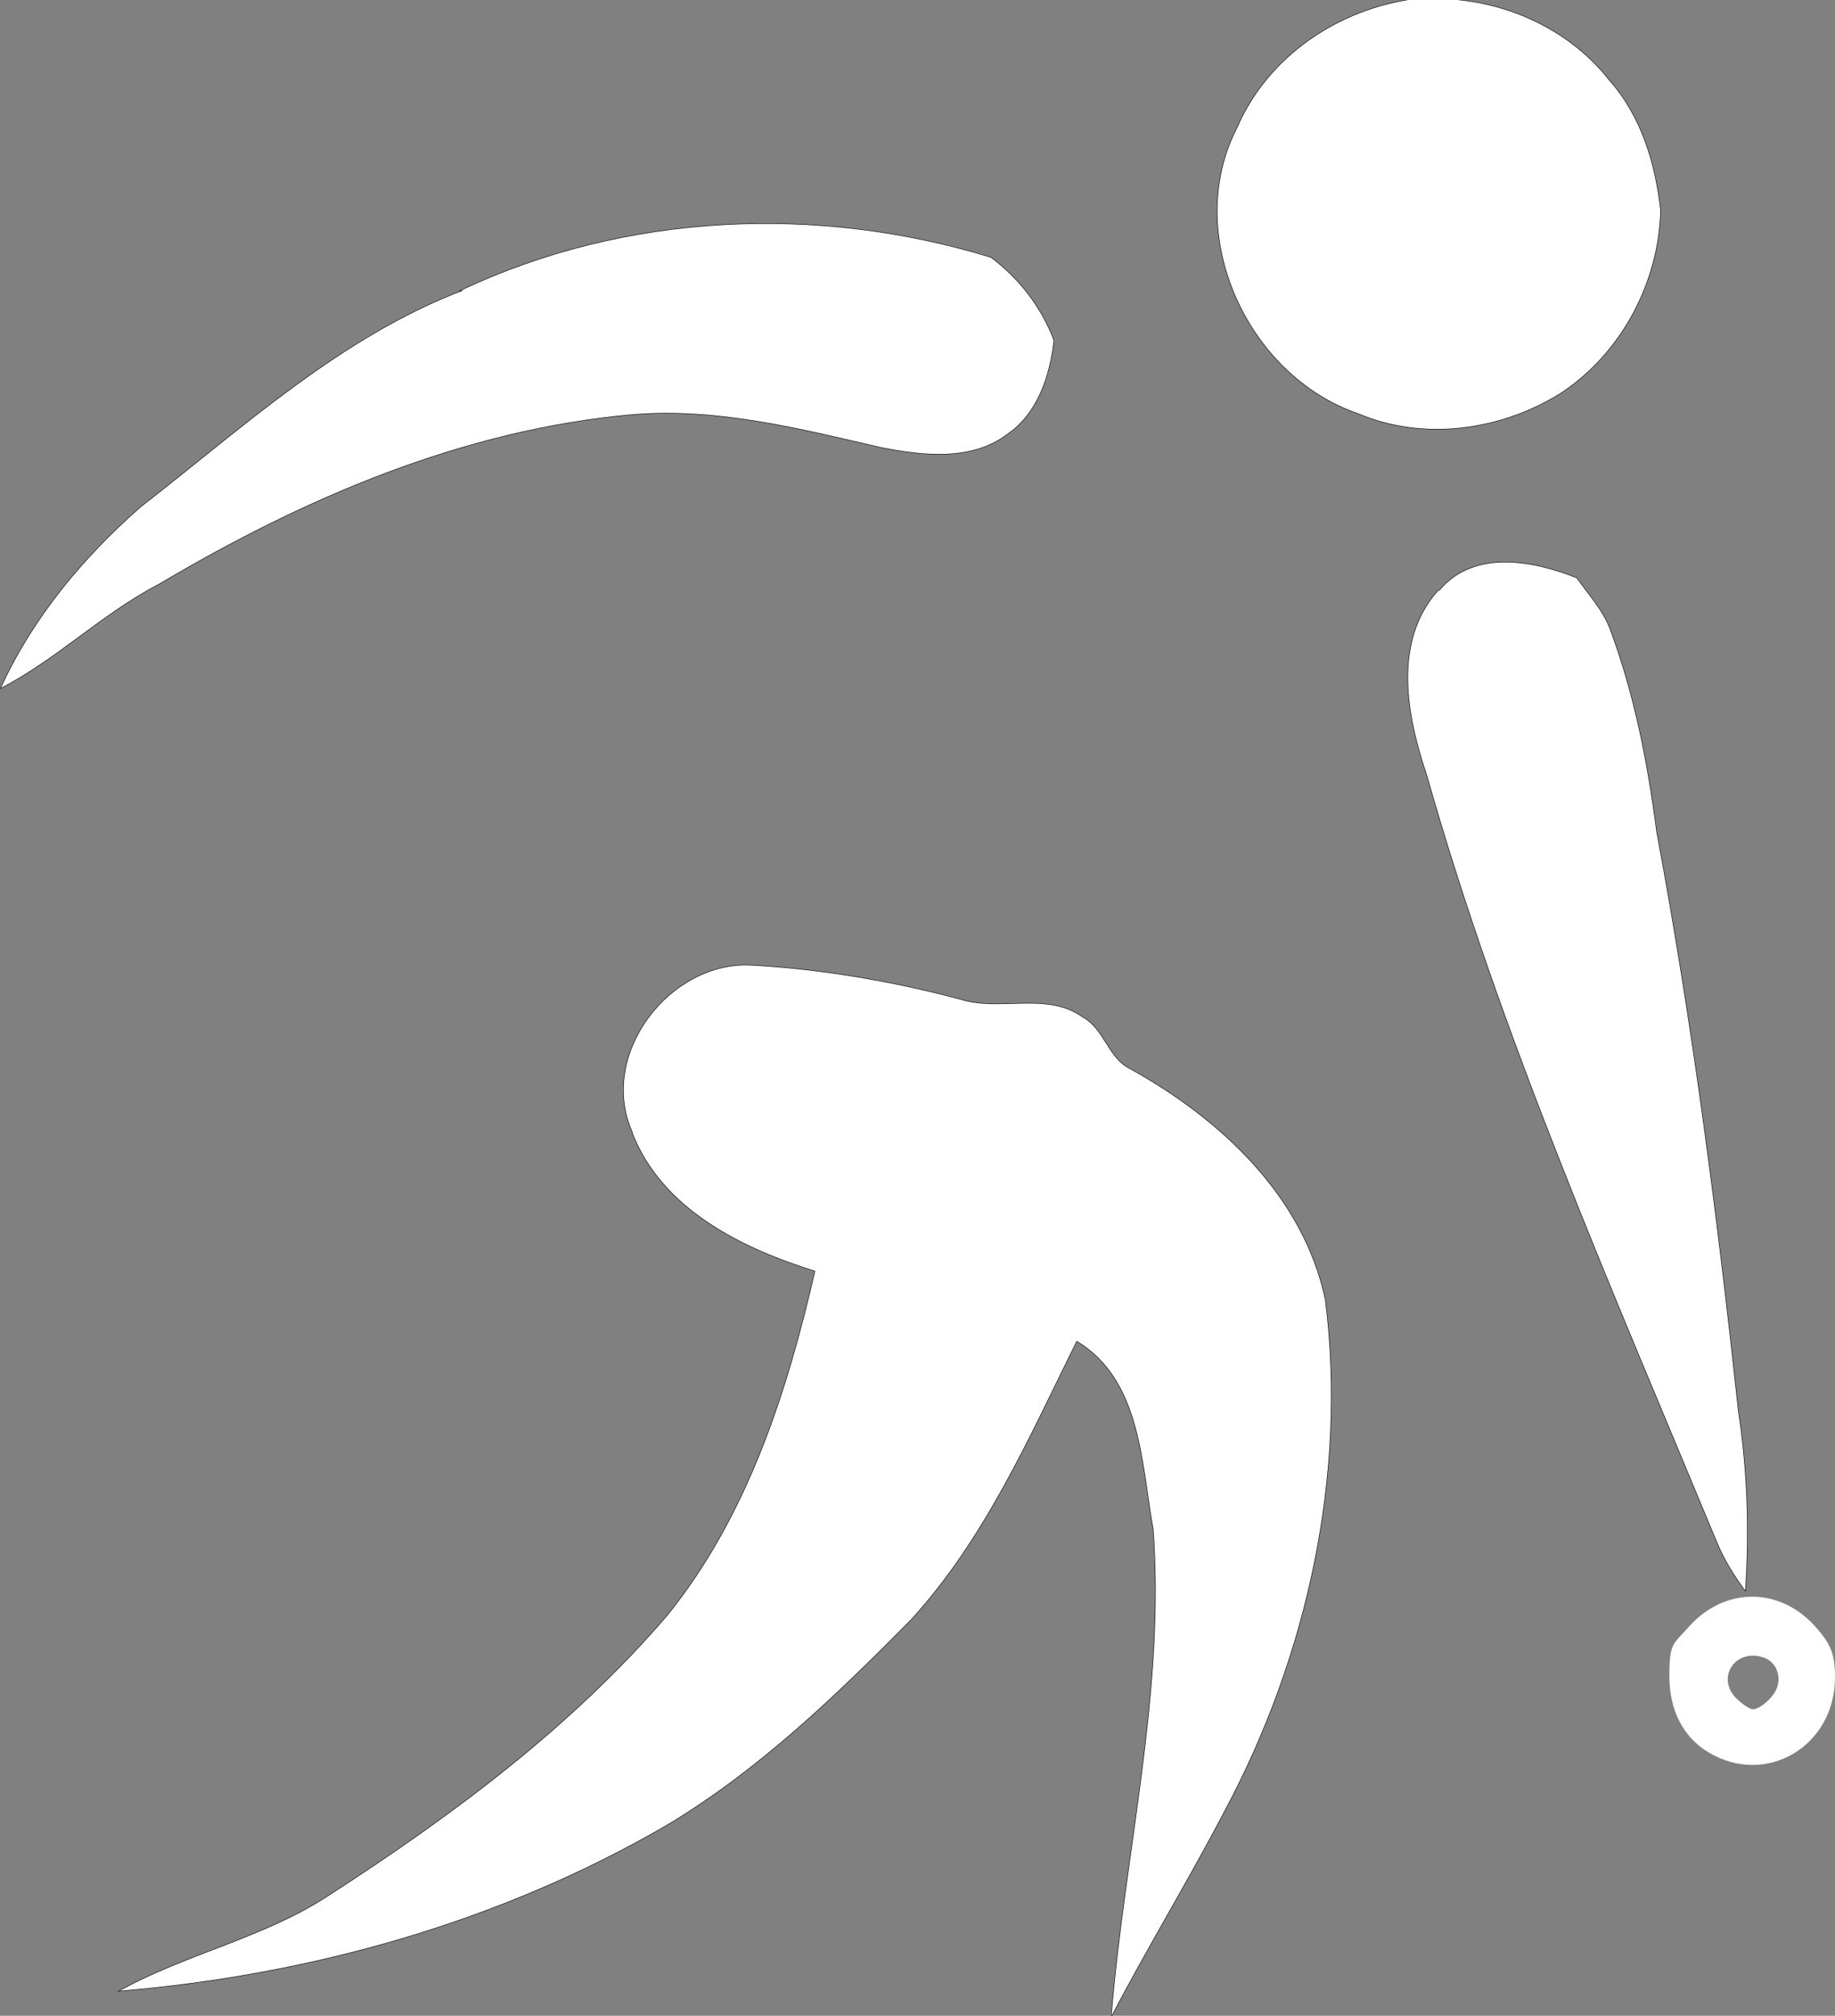 <?xml version="1.0" encoding="UTF-8"?>
<svg id="svg2" xmlns="http://www.w3.org/2000/svg" version="1.1" xmlns:cc="http://creativecommons.org/ns#" xmlns:dc="http://purl.org/dc/elements/1.1/" xmlns:rdf="http://www.w3.org/1999/02/22-rdf-syntax-ns#" xmlns:svg="http://www.w3.org/2000/svg" viewBox="0 0 183.9 201.9">
  <rect x="0" y="0" width="183.9" height="201.9" fill="#808080" stroke="none"/>
  <defs>
    <style>
      .cls-1 {
        stroke: #000;
        stroke-miterlimit: 10;
        stroke-width: .1px;
      }

      .cls-1, .cls-2 {
        fill: #fff;
      }

      .cls-2 {
        stroke-width: 0px;
      }
    </style>
  </defs>
  <g id="Layer_1" data-name="Layer 1">
    <g id="g7">
      <g id="surface0">
        <path id="path10" class="cls-1" d="M141.9,0c7.2-.7,14.9,2.3,19.4,8.1,3.2,3.6,4.6,8.4,5.1,13-.2,7.2-3.9,14.2-9.9,18.2-6,3.8-13.8,4.9-20.4,2.1-11.1-3.8-17.6-18-12.1-28.6,3.1-7.2,10.2-11.9,17.8-12.9Z"/>
        <path id="path12" class="cls-2" d="M141.9,0c7.2-.7,14.9,2.3,19.4,8.1,3.2,3.6,4.6,8.4,5.1,13-.2,7.2-3.9,14.2-9.9,18.2-6,3.8-13.8,4.9-20.4,2.1-11.1-3.8-17.6-18-12.1-28.6,3.1-7.2,10.2-11.9,17.8-12.9Z"/>
        <path id="path14" class="cls-1" d="M46.2,29.1c16.5-7.8,35.8-8.6,53.1-3.3,2.8,2.1,5,4.9,6.3,8.3-.4,3.5-1.6,7.3-4.7,9.4-3.6,2.7-8.5,2.1-12.6,1.3-8.2-1.9-16.5-4-24.9-3.3-17,1.5-33,8.4-47.5,17-5.6,2.9-10.2,7.5-15.8,10.4,3.2-7,8.2-13,14-18.1,10.2-7.9,20-17,32.3-21.7Z"/>
        <path id="path16" class="cls-2" d="M46.2,29.1c16.5-7.8,35.8-8.6,53.1-3.3,2.8,2.1,5,4.9,6.3,8.3-.4,3.5-1.6,7.3-4.7,9.4-3.6,2.7-8.5,2.1-12.6,1.3-8.2-1.9-16.5-4-24.9-3.3-17,1.5-33,8.4-47.5,17-5.6,2.9-10.2,7.5-15.8,10.4,3.2-7,8.2-13,14-18.1,10.2-7.9,20-17,32.3-21.7Z"/>
        <path id="path18" class="cls-1" d="M144.3,59.1c3.5-4.1,9.4-2.9,13.7-1.2,1.2,1.7,2.7,3.3,3.4,5.3,2.4,6.5,3.7,13.2,4.6,20.1,3.6,19.2,6.1,38.6,8.2,58.1.9,5.9,1.1,11.9.7,17.9-1.1-1.5-2.1-3.1-2.8-4.8-10.5-25.3-21.6-50.5-29.1-76.9-2-5.9-3.4-13.3,1.1-18.4Z"/>
        <path id="path20" class="cls-2" d="M144.3,59.1c3.5-4.1,9.4-2.9,13.7-1.2,1.2,1.7,2.7,3.3,3.4,5.3,2.4,6.5,3.7,13.2,4.6,20.1,3.6,19.2,6.1,38.6,8.2,58.1.9,5.9,1.1,11.9.7,17.9-1.1-1.5-2.1-3.1-2.8-4.8-10.5-25.3-21.6-50.5-29.1-76.9-2-5.9-3.4-13.3,1.1-18.4Z"/>
        <path id="path22" class="cls-1" d="M63.4,113.4c-3.5-7.8,3.8-17.2,12-16.7,7,.4,14,1.6,20.8,3.4,4,1.3,8.7-.8,12.3,1.8,2.2,1.2,2.5,4.1,4.8,5.2,9,5,17.3,12.7,19.5,23.1,2.2,17.5-1.8,35.7-10.1,51.2-3.6,6.9-7.7,13.6-11.3,20.5,1.3-16.2,5.4-32.3,4.2-48.7-1.2-6.6-1.2-15-7.7-18.9-4.8,9.7-9.2,19.8-16.6,27.9-7.5,7.6-15.3,15.1-24.5,20.6-16.7,9.7-35.7,15-54.8,16.6,6.7-3.7,14.5-5.3,20.9-9.5,12.4-8,24.4-16.9,34-28.1,8-9.9,12-22.3,14.8-34.5-7.4-2.3-15.3-6.2-18.3-13.8Z"/>
        <path id="path24" class="cls-2" d="M63.4,113.4c-3.5-7.8,3.8-17.2,12-16.7,7,.4,14,1.6,20.8,3.4,4,1.3,8.7-.8,12.3,1.8,2.2,1.2,2.5,4.1,4.8,5.2,9,5,17.3,12.7,19.5,23.1,2.2,17.5-1.8,35.7-10.1,51.2-3.6,6.9-7.7,13.6-11.3,20.5,1.3-16.2,5.4-32.3,4.2-48.7-1.2-6.6-1.2-15-7.7-18.9-4.8,9.7-9.2,19.8-16.6,27.9-7.5,7.6-15.3,15.1-24.5,20.6-16.7,9.7-35.7,15-54.8,16.6,6.7-3.7,14.5-5.3,20.9-9.5,12.4-8,24.4-16.9,34-28.1,8-9.9,12-22.3,14.8-34.5-7.4-2.3-15.3-6.2-18.3-13.8Z"/>
      </g>
    </g>
    <path id="path2434" class="cls-2" d="M171.2,175.5c-2.5-1.5-3.9-4.2-3.9-7.6s.4-3.2,1.9-4.9c3.6-4.1,9.2-4.1,12.8,0,1.5,1.7,1.9,2.7,1.9,5,0,6.9-6.9,11-12.7,7.5ZM177.5,170c1.3-1.4.8-3.5-.8-4-2.7-.9-4.7,1.9-2.8,4,.6.6,1.4,1.2,1.8,1.2s1.2-.5,1.8-1.2Z"/>
  </g>
</svg>